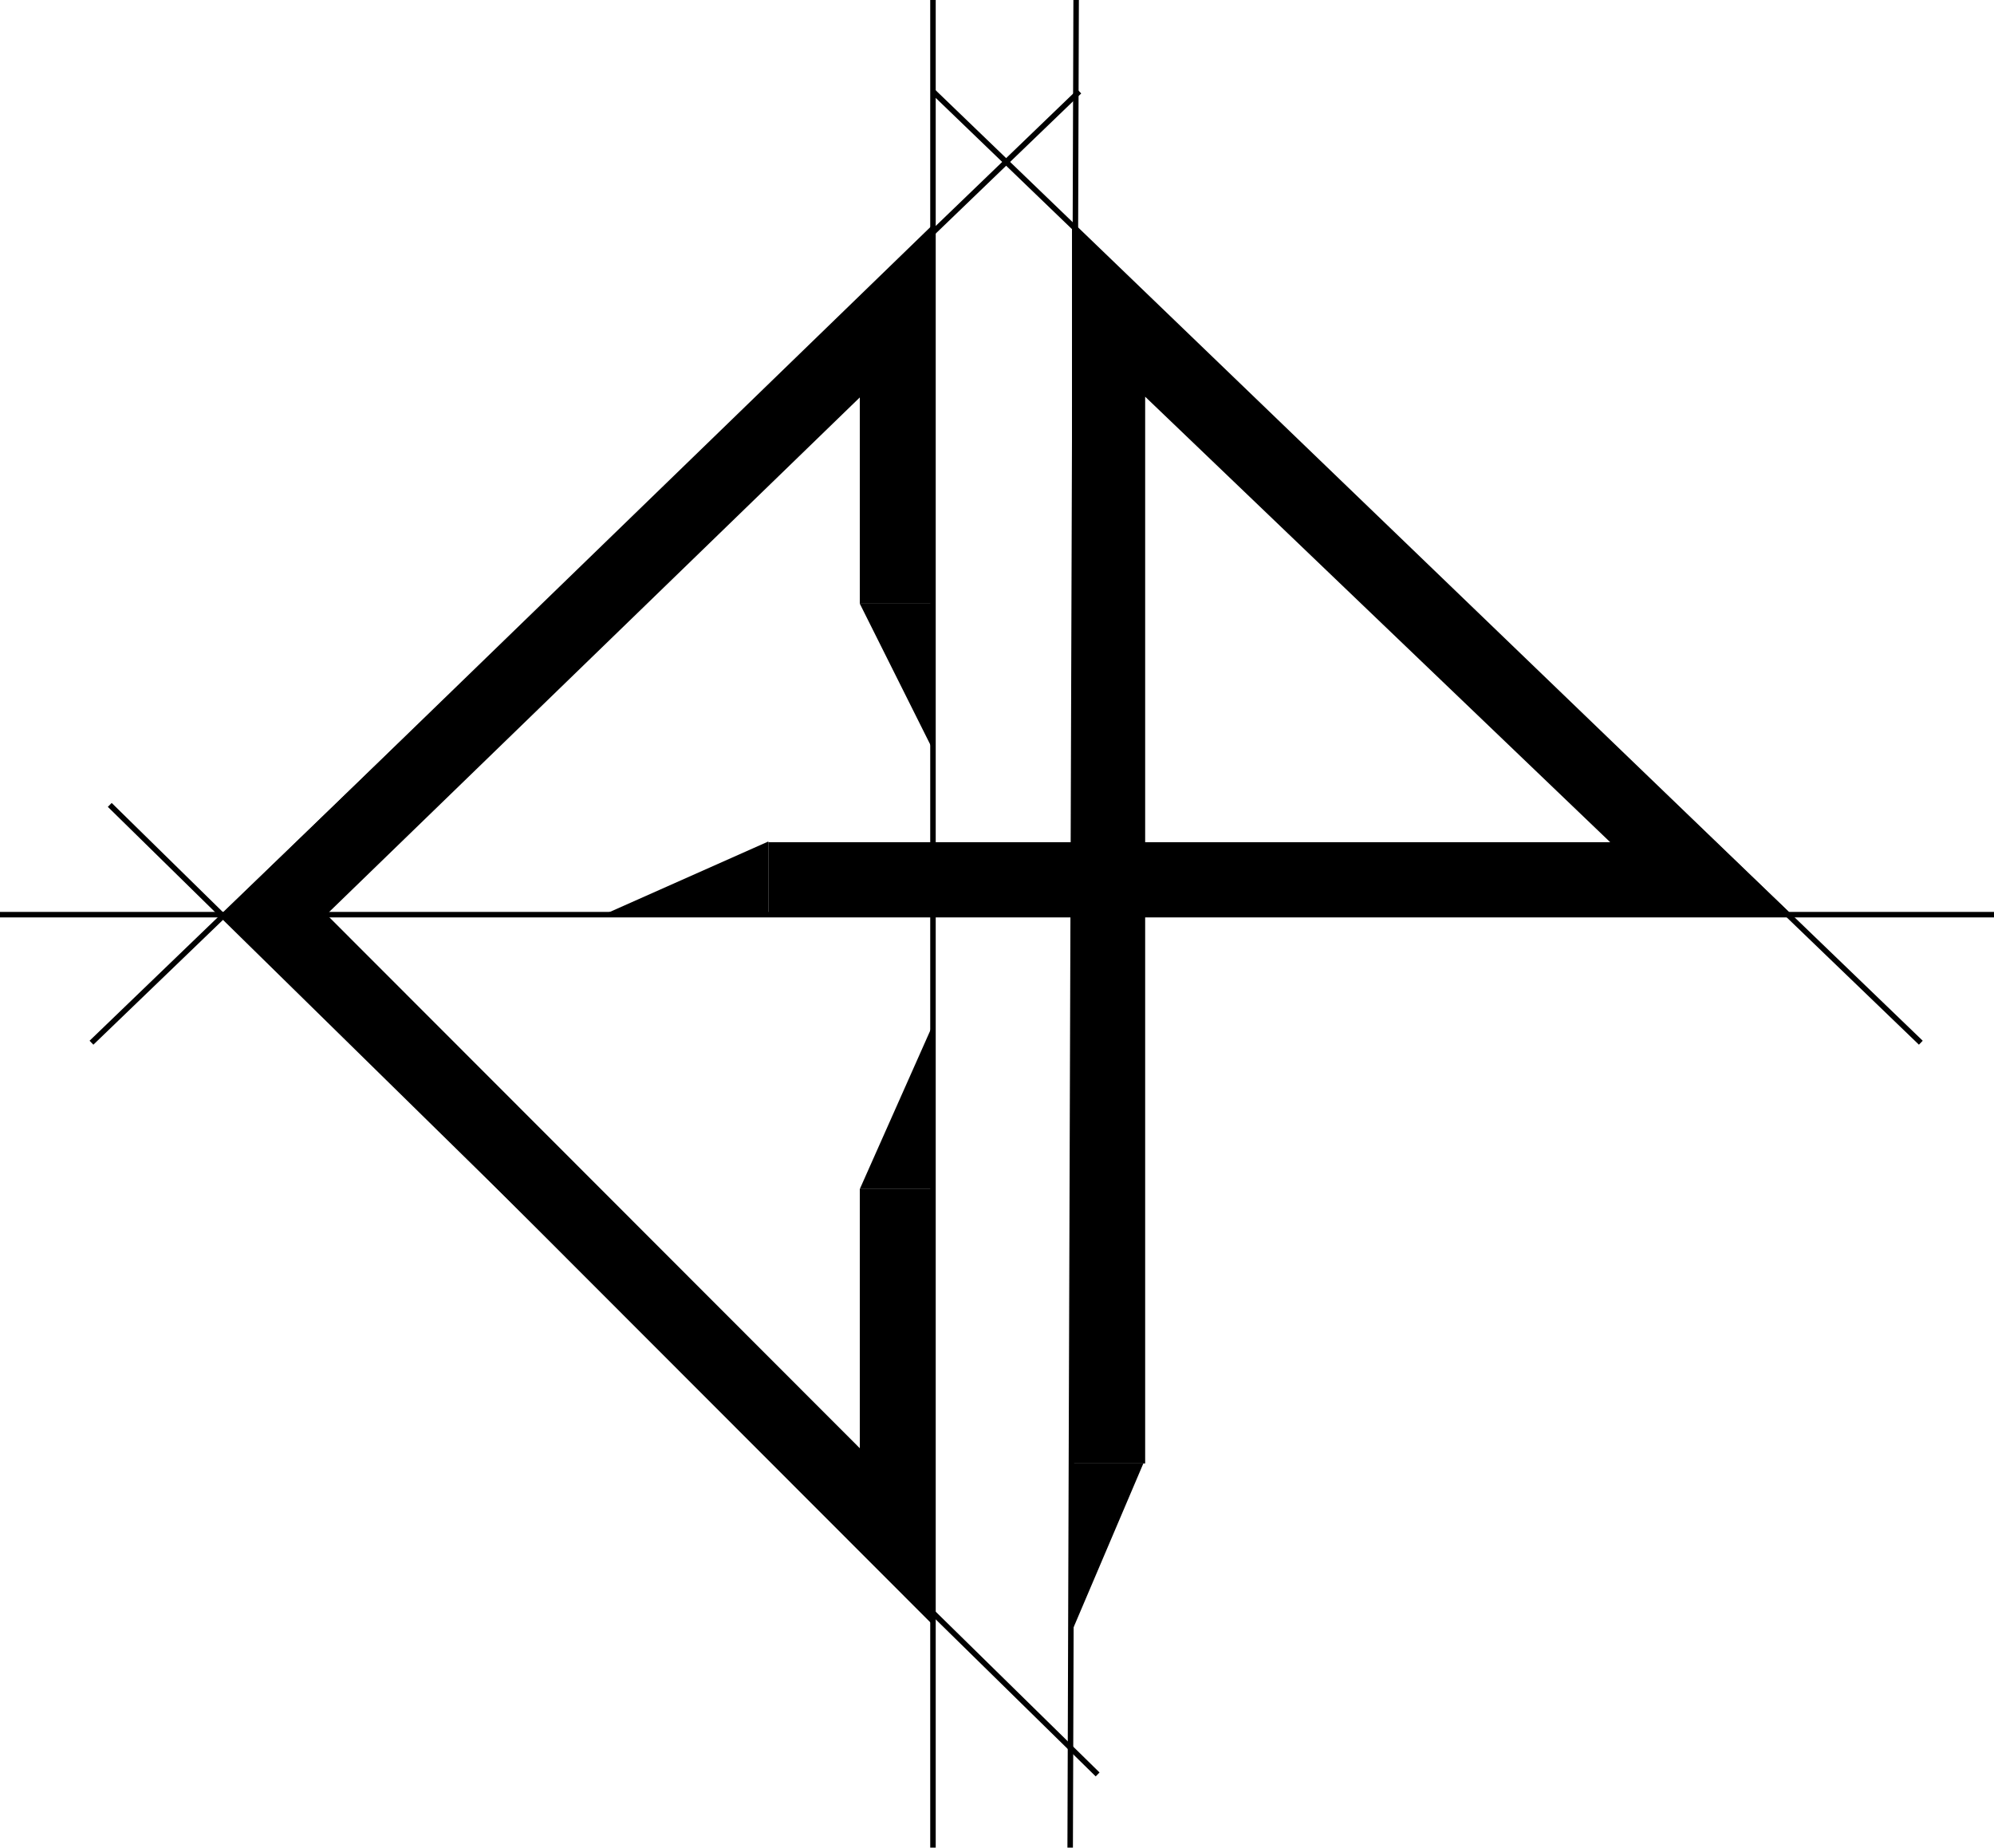 <svg width="109" height="101" viewBox="0 0 109 101" fill="none" xmlns="http://www.w3.org/2000/svg">
<path d="M49 33V17L15 49.968L49 84V65" stroke="black" stroke-width="4" stroke-miterlimit="10"/>
<path d="M60.599 80V58.649V49.782V36.241V17L93 48.04H42" stroke="black" stroke-width="4" stroke-miterlimit="10"/>
<path d="M58.826 0L58.5 101" stroke="black" stroke-width="0.3" stroke-miterlimit="10"/>
<path d="M51 0V101" stroke="black" stroke-width="0.3" stroke-miterlimit="10"/>
<path d="M59 5L5 57" stroke="black" stroke-width="0.3" stroke-miterlimit="10"/>
<path d="M0 50H109" stroke="black" stroke-width="0.3" stroke-miterlimit="10"/>
<path d="M62.5 80L58.669 89V80H62.5Z" fill="black"/>
<path d="M47 33L51 41V33H47Z" fill="black"/>
<path d="M47 65L51 56V65H47Z" fill="black"/>
<path d="M42 46L33 50H42V46Z" fill="black"/>
<path d="M105 57L51 5" stroke="black" stroke-width="0.3" stroke-miterlimit="10"/>
<path d="M60 97L6 44" stroke="black" stroke-width="0.3" stroke-miterlimit="10"/>
</svg>

